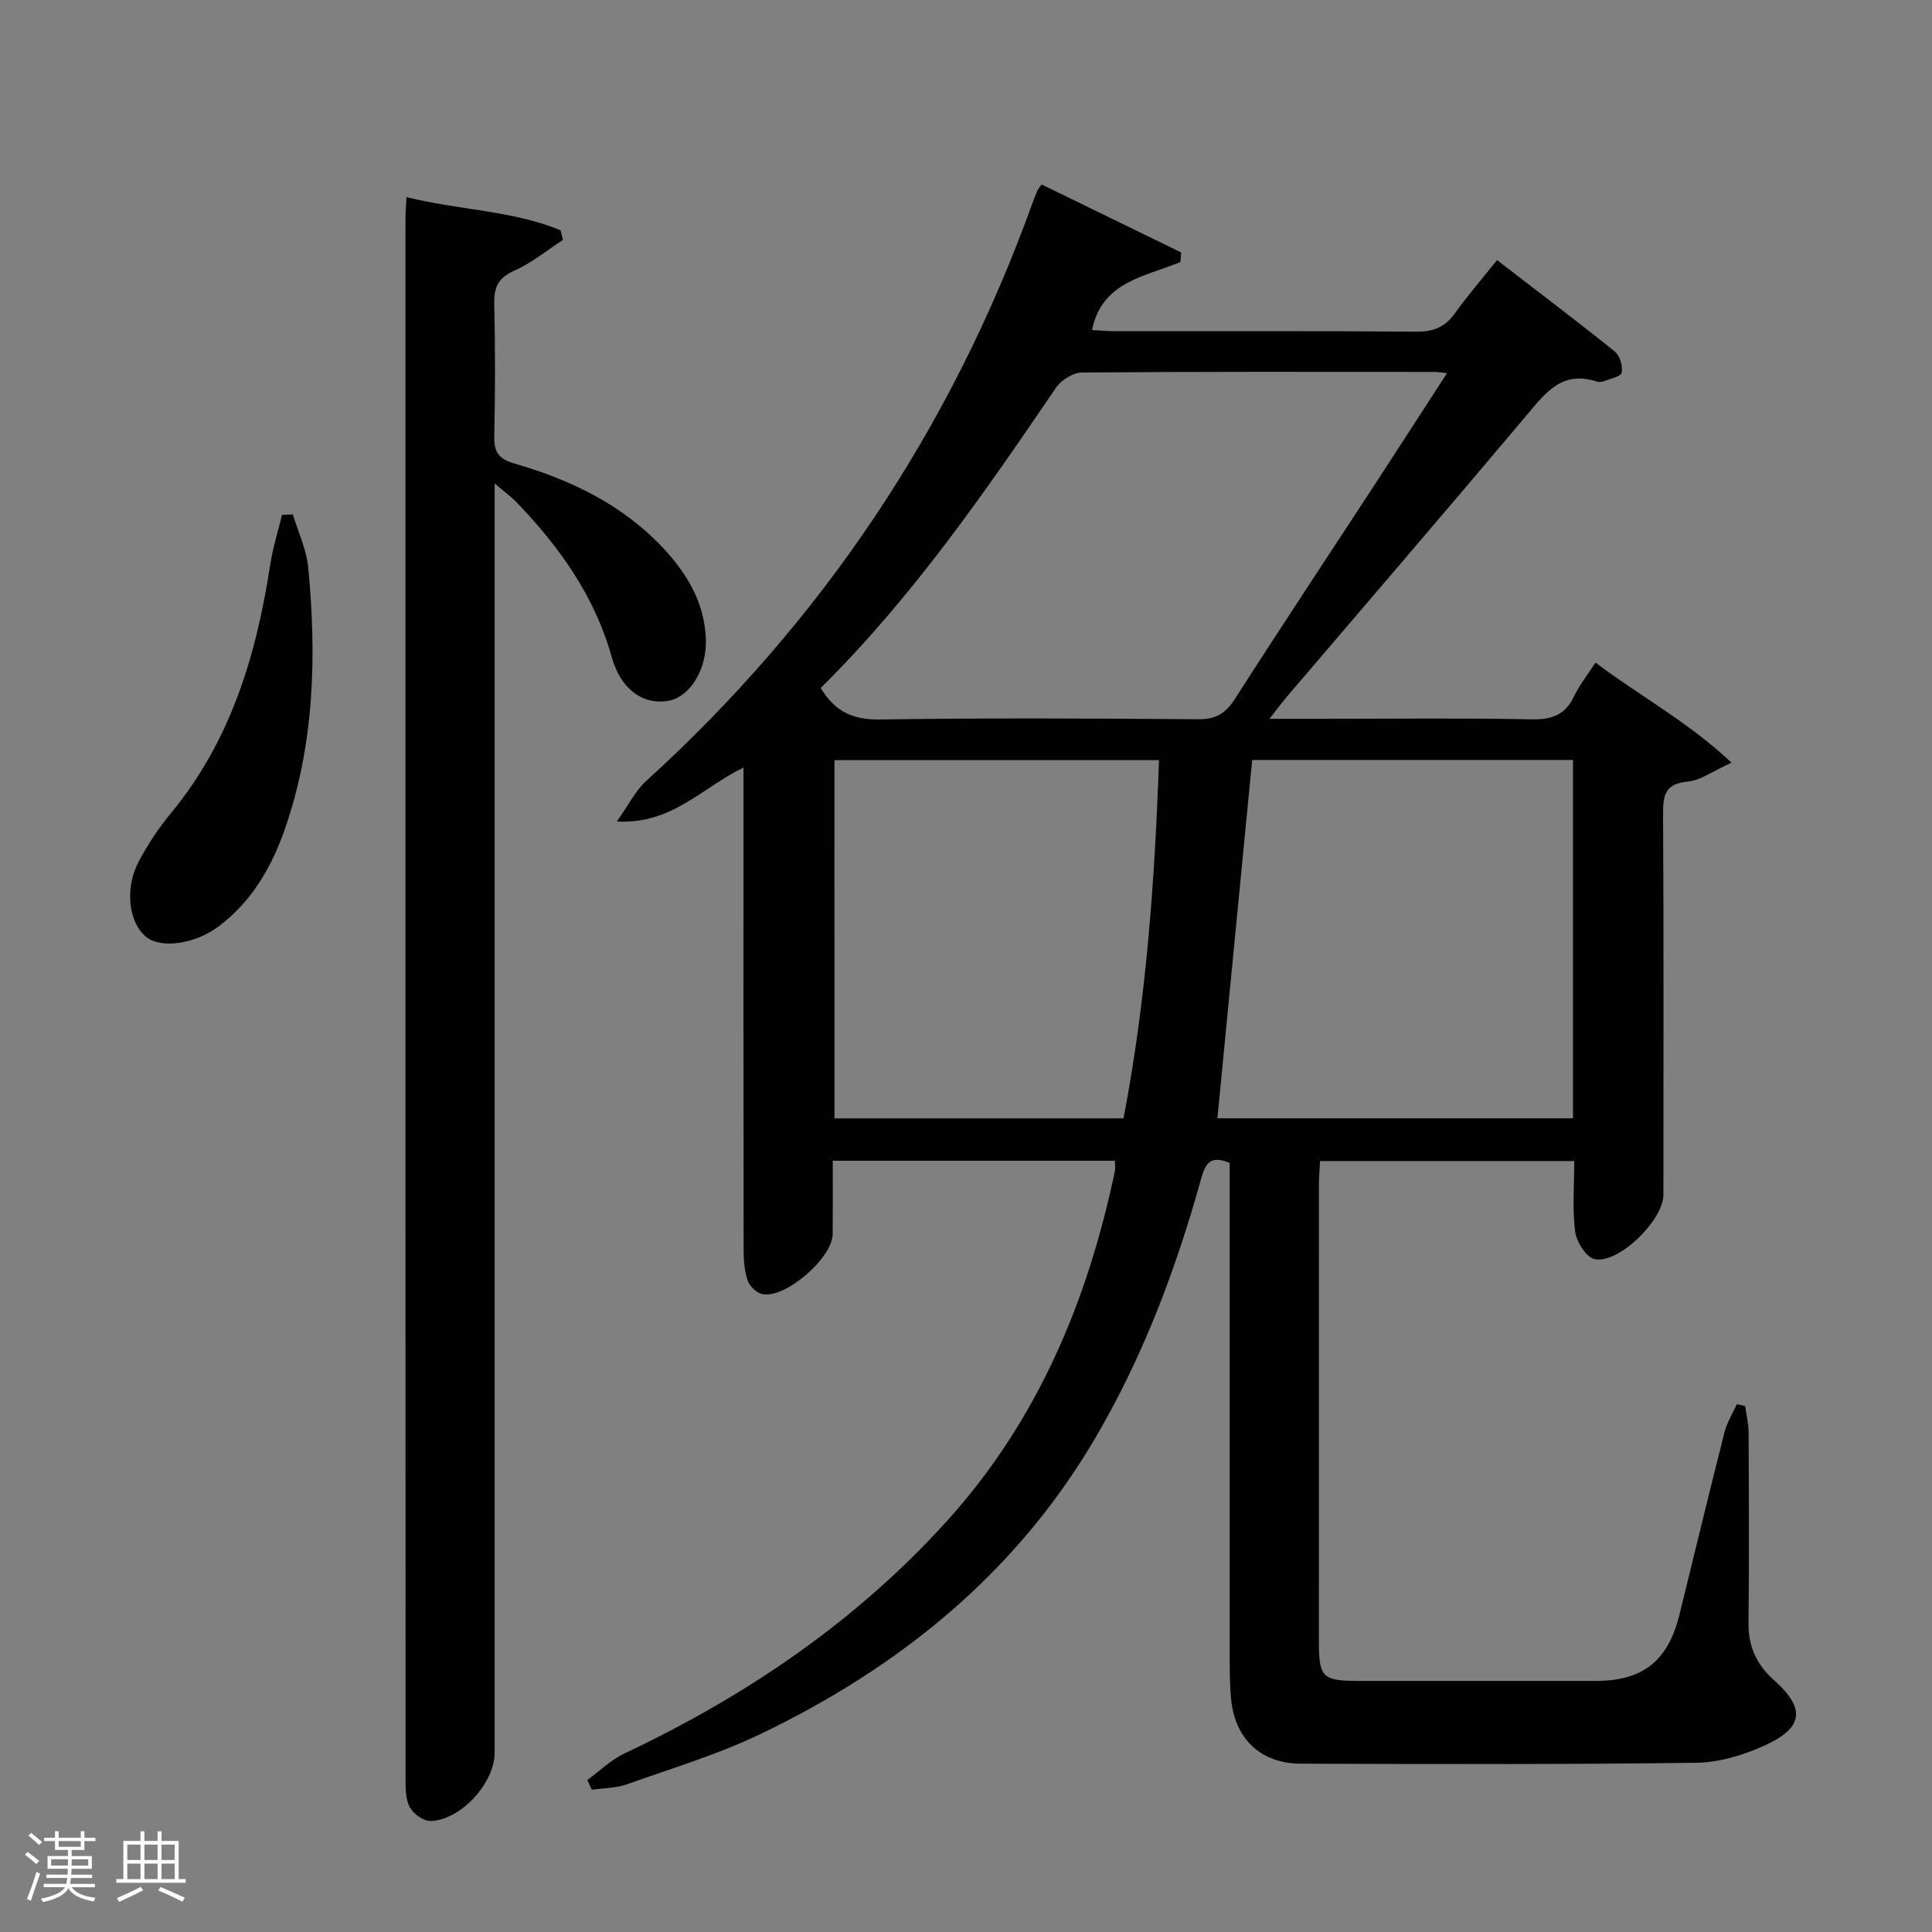 <svg enable-background="new 0 0 400 400" viewBox="0 0 400 400" xmlns="http://www.w3.org/2000/svg"><rect x="0" y="0" width="400" height="400" fill="#808080" stroke="none"/><path d="m5.17 384 .55-.58c.85.61 1.65 1.24 2.4 1.87l-.59.64c-.83-.73-1.62-1.38-2.36-1.93m1.22 9.53-.82-.34c.71-1.76 1.37-3.64 1.98-5.63.24.13.5.25.76.36-.6 1.67-1.24 3.54-1.92 5.61m-.5-13.5.57-.54c.56.44 1.31 1.06 2.26 1.87l-.64.64c-.68-.66-1.41-1.32-2.19-1.97m3.25.46h2.24v-1.36h.77v1.36h4.57v-1.36h.76v1.36h2.28v.69h-2.28v1.84h-2.64v1.26h4.18v2.64h-4.21c0 .45-.02.86-.05 1.21h4.32v.69h-4.38c-.04.34-.1.75-.19 1.22h5.15v.69h-4.82c.87 1.19 2.51 1.92 4.93 2.19-.17.31-.3.57-.37.76-2.77-.49-4.52-1.41-5.26-2.76-.56 1.26-2.3 2.23-5.24 2.9-.12-.24-.26-.48-.43-.72 2.73-.55 4.38-1.34 4.96-2.38h-4.38v-.69h4.65c.1-.38.17-.79.21-1.22h-4.32v-.69h4.4c.03-.34.05-.75.05-1.21h-4.2v-2.64h4.23v-1.26h-2.69v-1.84h-2.24zm1.46 4.46v1.29h3.45c.01-.4.02-.57.01-.53v-.32-.45h-3.46zm1.55-2.59h4.57v-1.19h-4.57zm6.11 2.59h-3.42v.77c-.02.19-.01.37-.02.53h3.44z" fill="#fcfafa"/><path d="m32.63 379.16h.82v1.98h3.54v7.89h1.46v.78h-14.37v-.78h1.46v-7.89h3.54v-1.98h.82v1.98h2.73zm-3.49 11.48.5.73c-1.61.82-3.28 1.63-5 2.41-.13-.27-.28-.55-.44-.82 1.75-.72 3.4-1.49 4.94-2.32m-2.78-5.55h2.73v-3.18h-2.73zm0 3.95h2.73v-3.2h-2.73zm3.54-3.95h2.73v-3.18h-2.73zm0 3.95h2.73v-3.2h-2.73zm7.89 4.68c-1.84-.92-3.51-1.7-5.02-2.32l.45-.73c1.89.8 3.57 1.55 5.04 2.23zm-1.62-11.81h-2.73v3.18h2.73zm-2.73 7.13h2.73v-3.2h-2.73z" fill="#fcfafa"/><g fill="#010102"><path d="m121.61 368.52c2.55-1.85 4.89-4.17 7.69-5.49 25.25-11.93 47.97-27.34 66.78-48.15 18.68-20.67 29.07-45.39 34.73-72.34.13-.63.02-1.32.02-2.22-19.25 0-38.36 0-58.42 0 0 5.04.03 10.12-.01 15.19-.04 4.94-9.84 13.43-14.57 12.42-1.19-.25-2.62-1.61-3.02-2.78-.68-1.98-.85-4.21-.85-6.34-.05-31.33-.03-62.65-.03-93.98 0-1.78 0-3.55 0-5.9-8.52 4.06-14.78 11.79-26.22 11.15 2.47-3.47 3.85-6.36 6.04-8.35 36.54-33.22 63.17-73.02 79.93-119.46.34-.94.7-1.87 1.09-2.79.13-.3.37-.54.89-1.29 9.59 4.67 19.24 9.38 28.89 14.08-.05.66-.11 1.32-.16 1.98-7.32 3.03-16.27 4.03-18.3 14.08 1.54.08 3.14.24 4.75.24 20.83.02 41.66-.08 62.48.1 3.55.03 5.93-1.02 7.95-3.86 2.5-3.51 5.34-6.78 8.67-10.96 8.26 6.36 16.42 12.53 24.39 18.93 1.05.84 1.68 3.02 1.42 4.37-.16.82-2.4 1.27-3.74 1.79-.44.17-1.03.18-1.48.04-7.18-2.34-10.63 2.44-14.56 7.11-16.4 19.49-33.01 38.79-49.54 58.16-1.03 1.2-1.96 2.48-3.6 4.57h11.34c14.33 0 28.66-.18 42.99.11 4.18.08 6.91-.94 8.73-4.76 1.12-2.35 2.79-4.44 4.44-6.99 9.12 6.9 18.96 12.1 28.17 20.72-3.84 1.73-6.38 3.66-9.08 3.92-4.55.44-5.12 2.65-5.1 6.57.15 26.33.08 52.65.07 78.98 0 5.2-9.18 14.31-14.2 13.33-1.72-.34-3.8-3.56-4.07-5.68-.61-4.71-.19-9.56-.19-14.64-17.72 0-34.96 0-52.62 0-.09 1.68-.24 3.29-.24 4.89-.01 31.49-.01 62.98-.01 94.48 0 7.58.7 8.26 8.3 8.27 16.33 0 32.66.01 48.99 0 9.81-.01 15-4.13 17.37-13.75 3.1-12.58 6.13-25.18 9.32-37.74.51-2.02 1.69-3.87 2.56-5.8.57.12 1.15.24 1.72.37.25 1.84.7 3.68.71 5.52.06 13.16.13 26.33-.02 39.49-.05 4.89 1.75 8.62 5.33 11.8 6.45 5.74 6.1 9.76-1.82 13.4-4.41 2.02-9.48 3.58-14.28 3.65-27.32.36-54.65.29-81.97.19-8.35-.03-13.68-5.27-14.4-13.54-.22-2.48-.27-4.99-.27-7.49-.02-32.49-.01-64.98-.01-97.47 0-1.98 0-3.96 0-5.89-3.62-1.46-4.89-.37-5.83 3.02-5.31 19.1-12.26 37.59-22.44 54.7-16.37 27.54-40.23 46.74-68.69 60.45-8.93 4.3-18.54 7.19-27.91 10.51-2.25.8-4.79.76-7.2 1.1-.3-.69-.61-1.36-.91-2.02zm48.31-226.08c2.95 4.9 6.68 6.6 12.17 6.52 21.98-.33 43.97-.22 65.96-.05 3.62.03 5.66-1.14 7.59-4.15 9.23-14.43 18.71-28.7 28.08-43.04 5.23-8.01 10.41-16.05 15.87-24.46-1.38-.14-2.02-.26-2.66-.26-24.32-.01-48.64-.08-72.96.13-1.82.02-4.27 1.58-5.35 3.16-14.81 21.76-29.73 43.39-48.7 62.15zm89.33 14.9c-2.42 24.95-4.8 49.47-7.2 74.19h73.63c0-24.83 0-49.37 0-74.19-22.34 0-44.41 0-66.43 0zm-86.48 74.21h59.84c4.74-24.66 6.48-49.35 7.35-74.17-22.89 0-44.96 0-67.2 0 .01 24.87.01 49.43.01 74.17z"/><path d="m84.16 40.81c10.8 2.7 21.83 2.73 31.89 6.86.17.67.34 1.33.51 2-3.35 2.17-6.51 4.79-10.12 6.39-3.35 1.49-4.19 3.47-4.11 6.87.21 9.16.2 18.32 0 27.48-.07 3.22.98 4.62 4.13 5.54 11.81 3.42 22.68 8.64 31.18 17.88 4.85 5.28 8.28 11.25 8.5 18.63.19 6.18-3.3 11.8-7.66 12.61-5.25.98-9.94-2.25-11.84-9.07-3.51-12.56-10.77-22.7-19.6-31.92-1.1-1.15-2.42-2.1-4.63-4v7.46 255.36c0 6.21-6.98 13.94-13.24 14.12-1.46.04-3.55-1.45-4.31-2.82-.9-1.6-.89-3.84-.89-5.8-.04-107.61-.03-215.21-.02-322.82-.01-1.45.12-2.91.21-4.77z"/><path d="m60.63 106.51c1.1 3.65 2.82 7.23 3.18 10.95 1.76 18.31 1.31 36.51-4.81 54.12-2.76 7.95-6.88 15.12-13.83 20.29-4.8 3.57-11.79 4.59-14.86 2.14-3.67-2.92-4.57-10.04-1.56-15.7 1.86-3.5 4.09-6.88 6.62-9.93 12.41-15 17.72-32.76 20.59-51.55.53-3.45 1.61-6.82 2.43-10.23.75-.02 1.49-.06 2.24-.09z"/></g></svg>